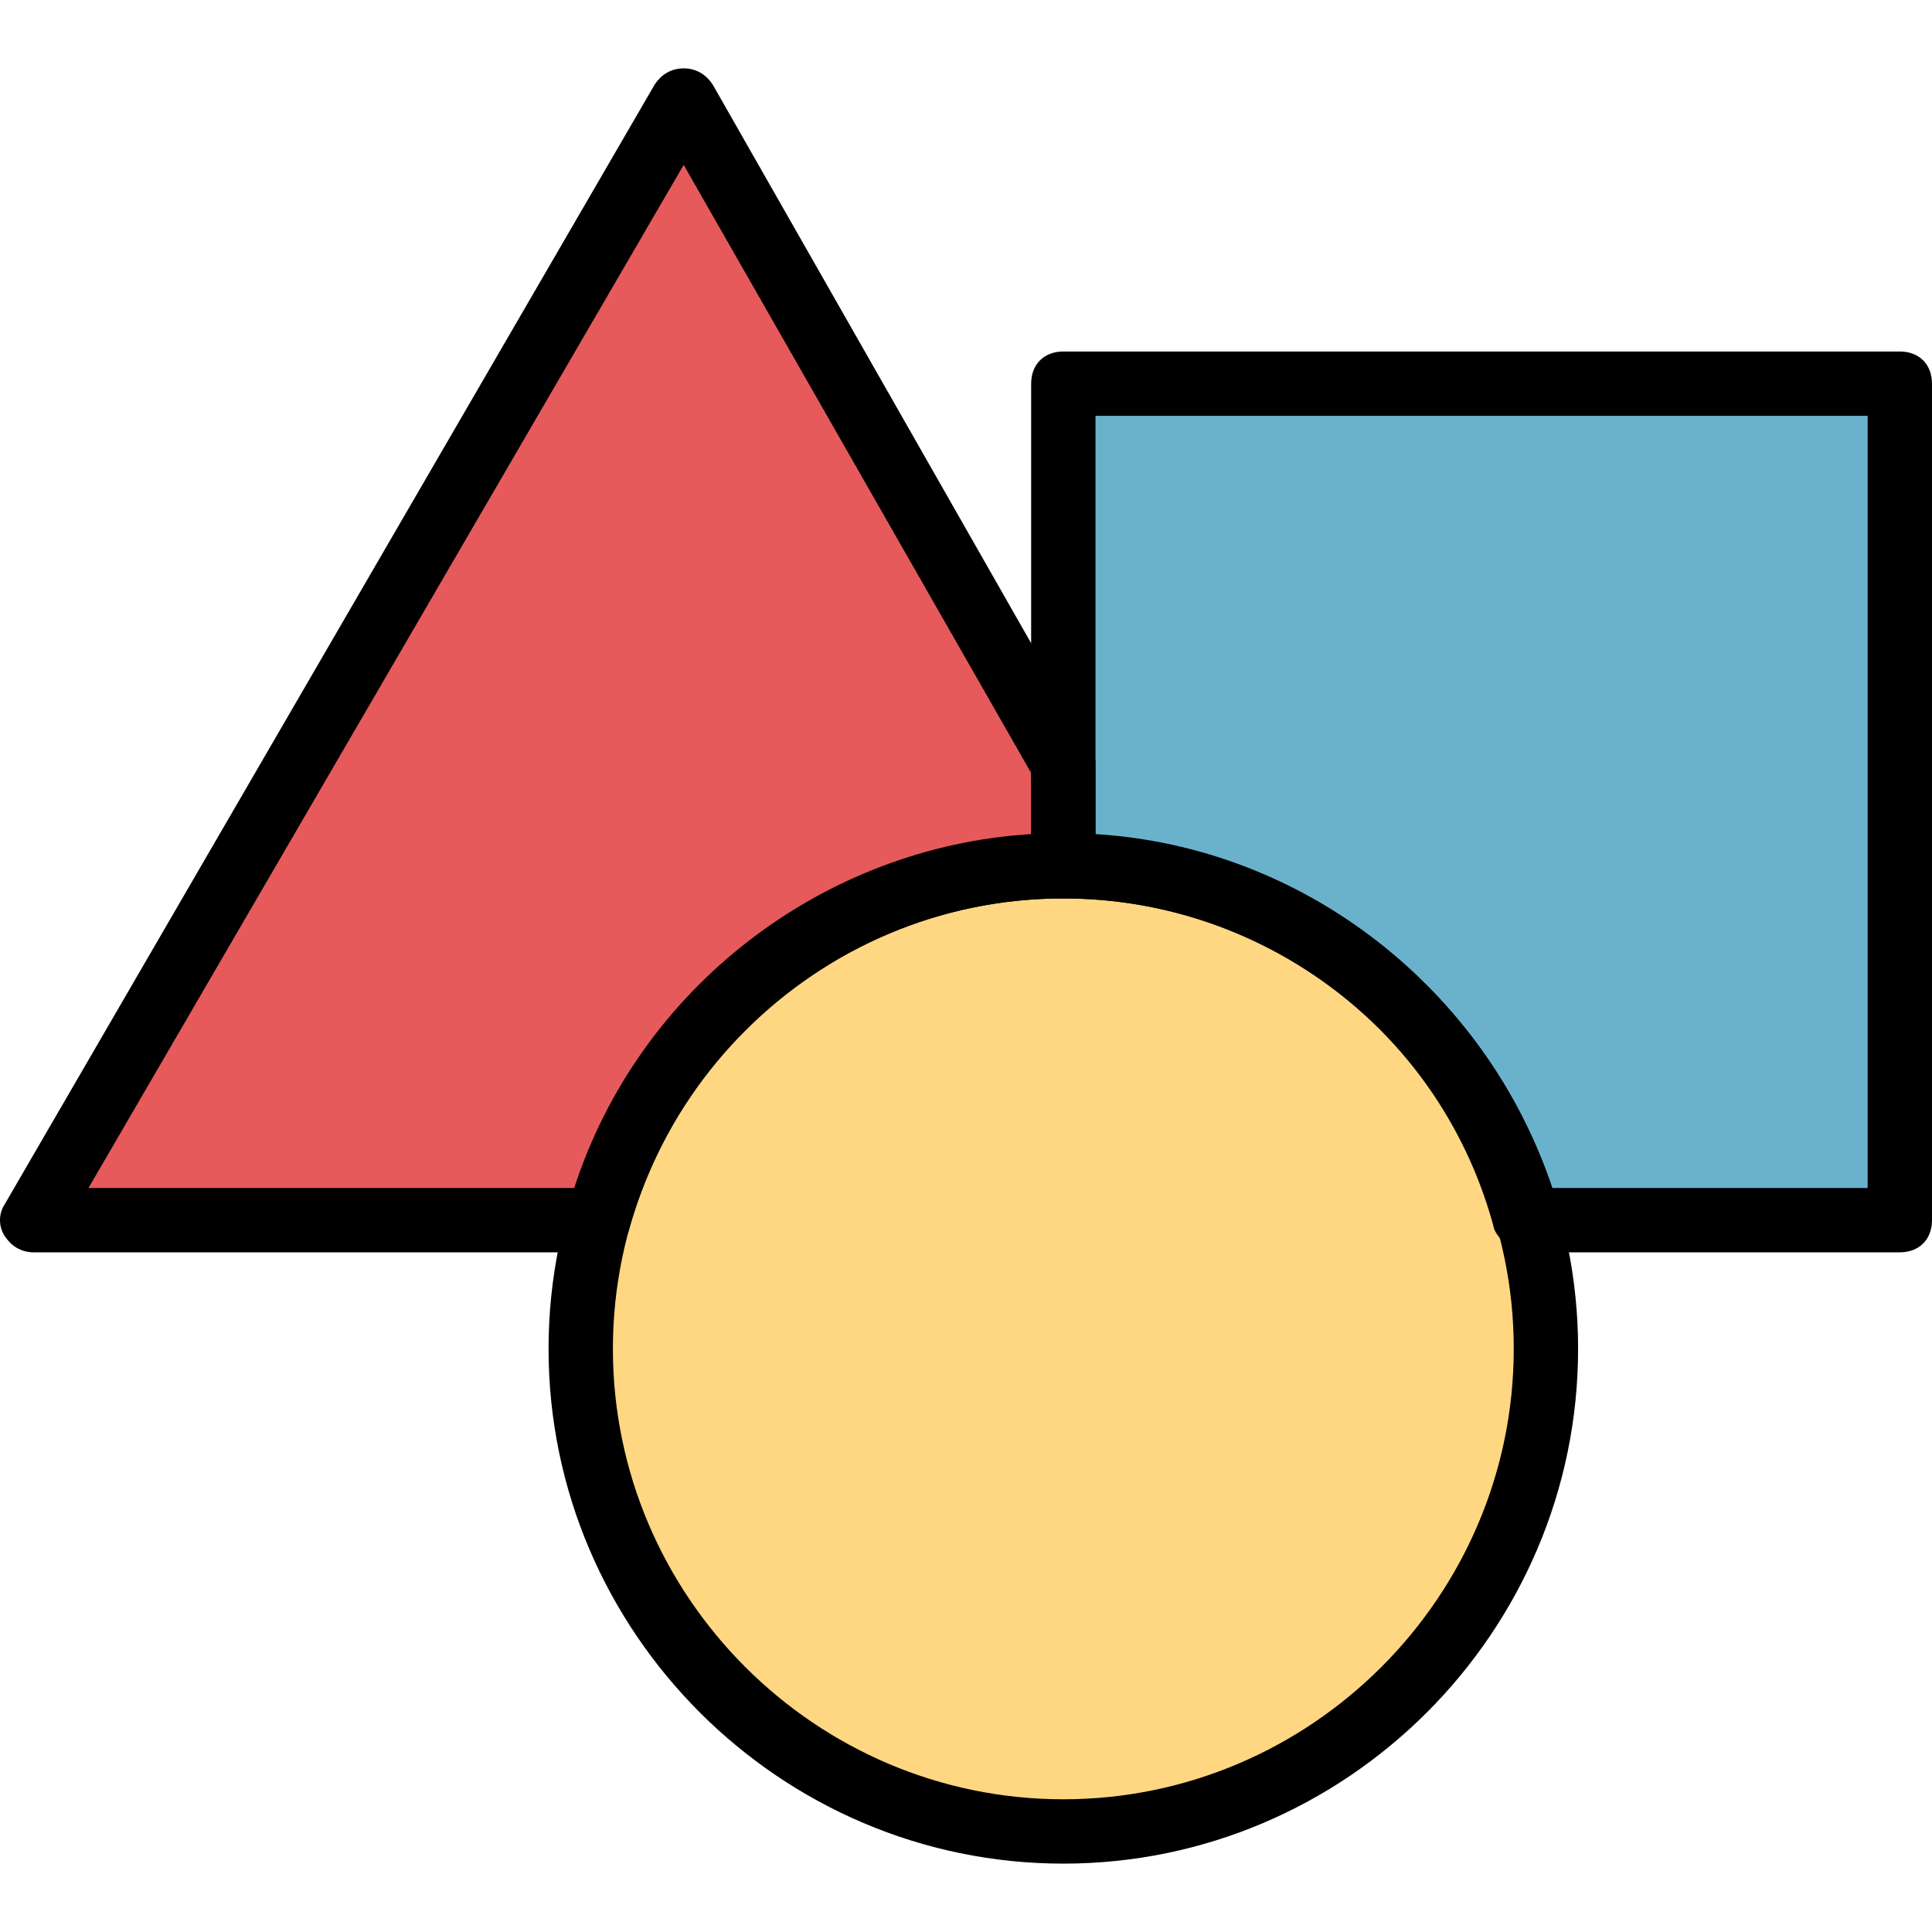 <!DOCTYPE svg PUBLIC "-//W3C//DTD SVG 1.1//EN" "http://www.w3.org/Graphics/SVG/1.1/DTD/svg11.dtd">
<!-- Uploaded to: SVG Repo, www.svgrepo.com, Transformed by: SVG Repo Mixer Tools -->
<svg height="800px" width="800px" version="1.1" id="Layer_1" xmlns="http://www.w3.org/2000/svg" xmlns:xlink="http://www.w3.org/1999/xlink" viewBox="0 0 512.427 512.427" xml:space="preserve" fill="#000000">
<g id="SVGRepo_bgCarrier" stroke-width="0"/>
<g id="SVGRepo_tracerCarrier" stroke-linecap="round" stroke-linejoin="round"/>
<g id="SVGRepo_iconCarrier"> <g transform="translate(1 1)"> <path style="fill:#ffd782;" d="M409.027,356.76c0,70.827-57.173,128-128,128s-128-57.173-128-128s57.173-128,128-128 S409.027,285.933,409.027,356.76"/> <path style="fill:#6ab2cc;" d="M281.027,100.76v128c58.88,0,108.373,40.107,122.88,93.867h98.987V100.76H281.027z"/> <path style="fill:#e65a5b;" d="M281.027,228.76v-26.453L180.333,25.667L7.96,322.627h150.187 C172.653,268.867,222.147,228.76,281.027,228.76"/> <path d="M281.027,493.293c-75.093,0-136.533-61.44-136.533-136.533s61.44-136.533,136.533-136.533S417.56,281.667,417.56,356.76 S356.12,493.293,281.027,493.293z M281.027,237.293c-65.707,0-119.467,53.76-119.467,119.467s53.76,119.467,119.467,119.467 s119.467-53.76,119.467-119.467S346.733,237.293,281.027,237.293z"/> <path d="M502.893,331.16h-98.987c-3.413,0-6.827-2.56-8.533-5.973c-13.653-52.053-60.587-87.893-114.347-87.893 c-5.12,0-8.533-3.413-8.533-8.533v-128c0-5.12,3.413-8.533,8.533-8.533h221.867c5.12,0,8.533,3.413,8.533,8.533v221.867 C511.427,327.747,508.013,331.16,502.893,331.16z M410.733,314.093h83.627v-204.8h-204.8v110.933 C345.027,223.64,392.813,261.187,410.733,314.093z"/> <path d="M158.147,331.16H7.96c-3.413,0-5.973-1.707-7.68-4.267s-1.707-5.973,0-8.533L172.653,21.4 c1.707-2.56,4.267-4.267,7.68-4.267l0,0c3.413,0,5.973,1.707,7.68,4.267l100.693,176.64c0.853,1.707,0.853,2.56,0.853,4.267v26.453 c0,5.12-3.413,8.533-8.533,8.533c-53.76,0-100.693,35.84-115.2,87.893C164.973,328.6,161.56,331.16,158.147,331.16z M22.467,314.093H151.32c17.067-52.907,65.707-90.453,121.173-93.867v-16.213l-92.16-161.28L22.467,314.093z"/> </g> </g>
</svg>